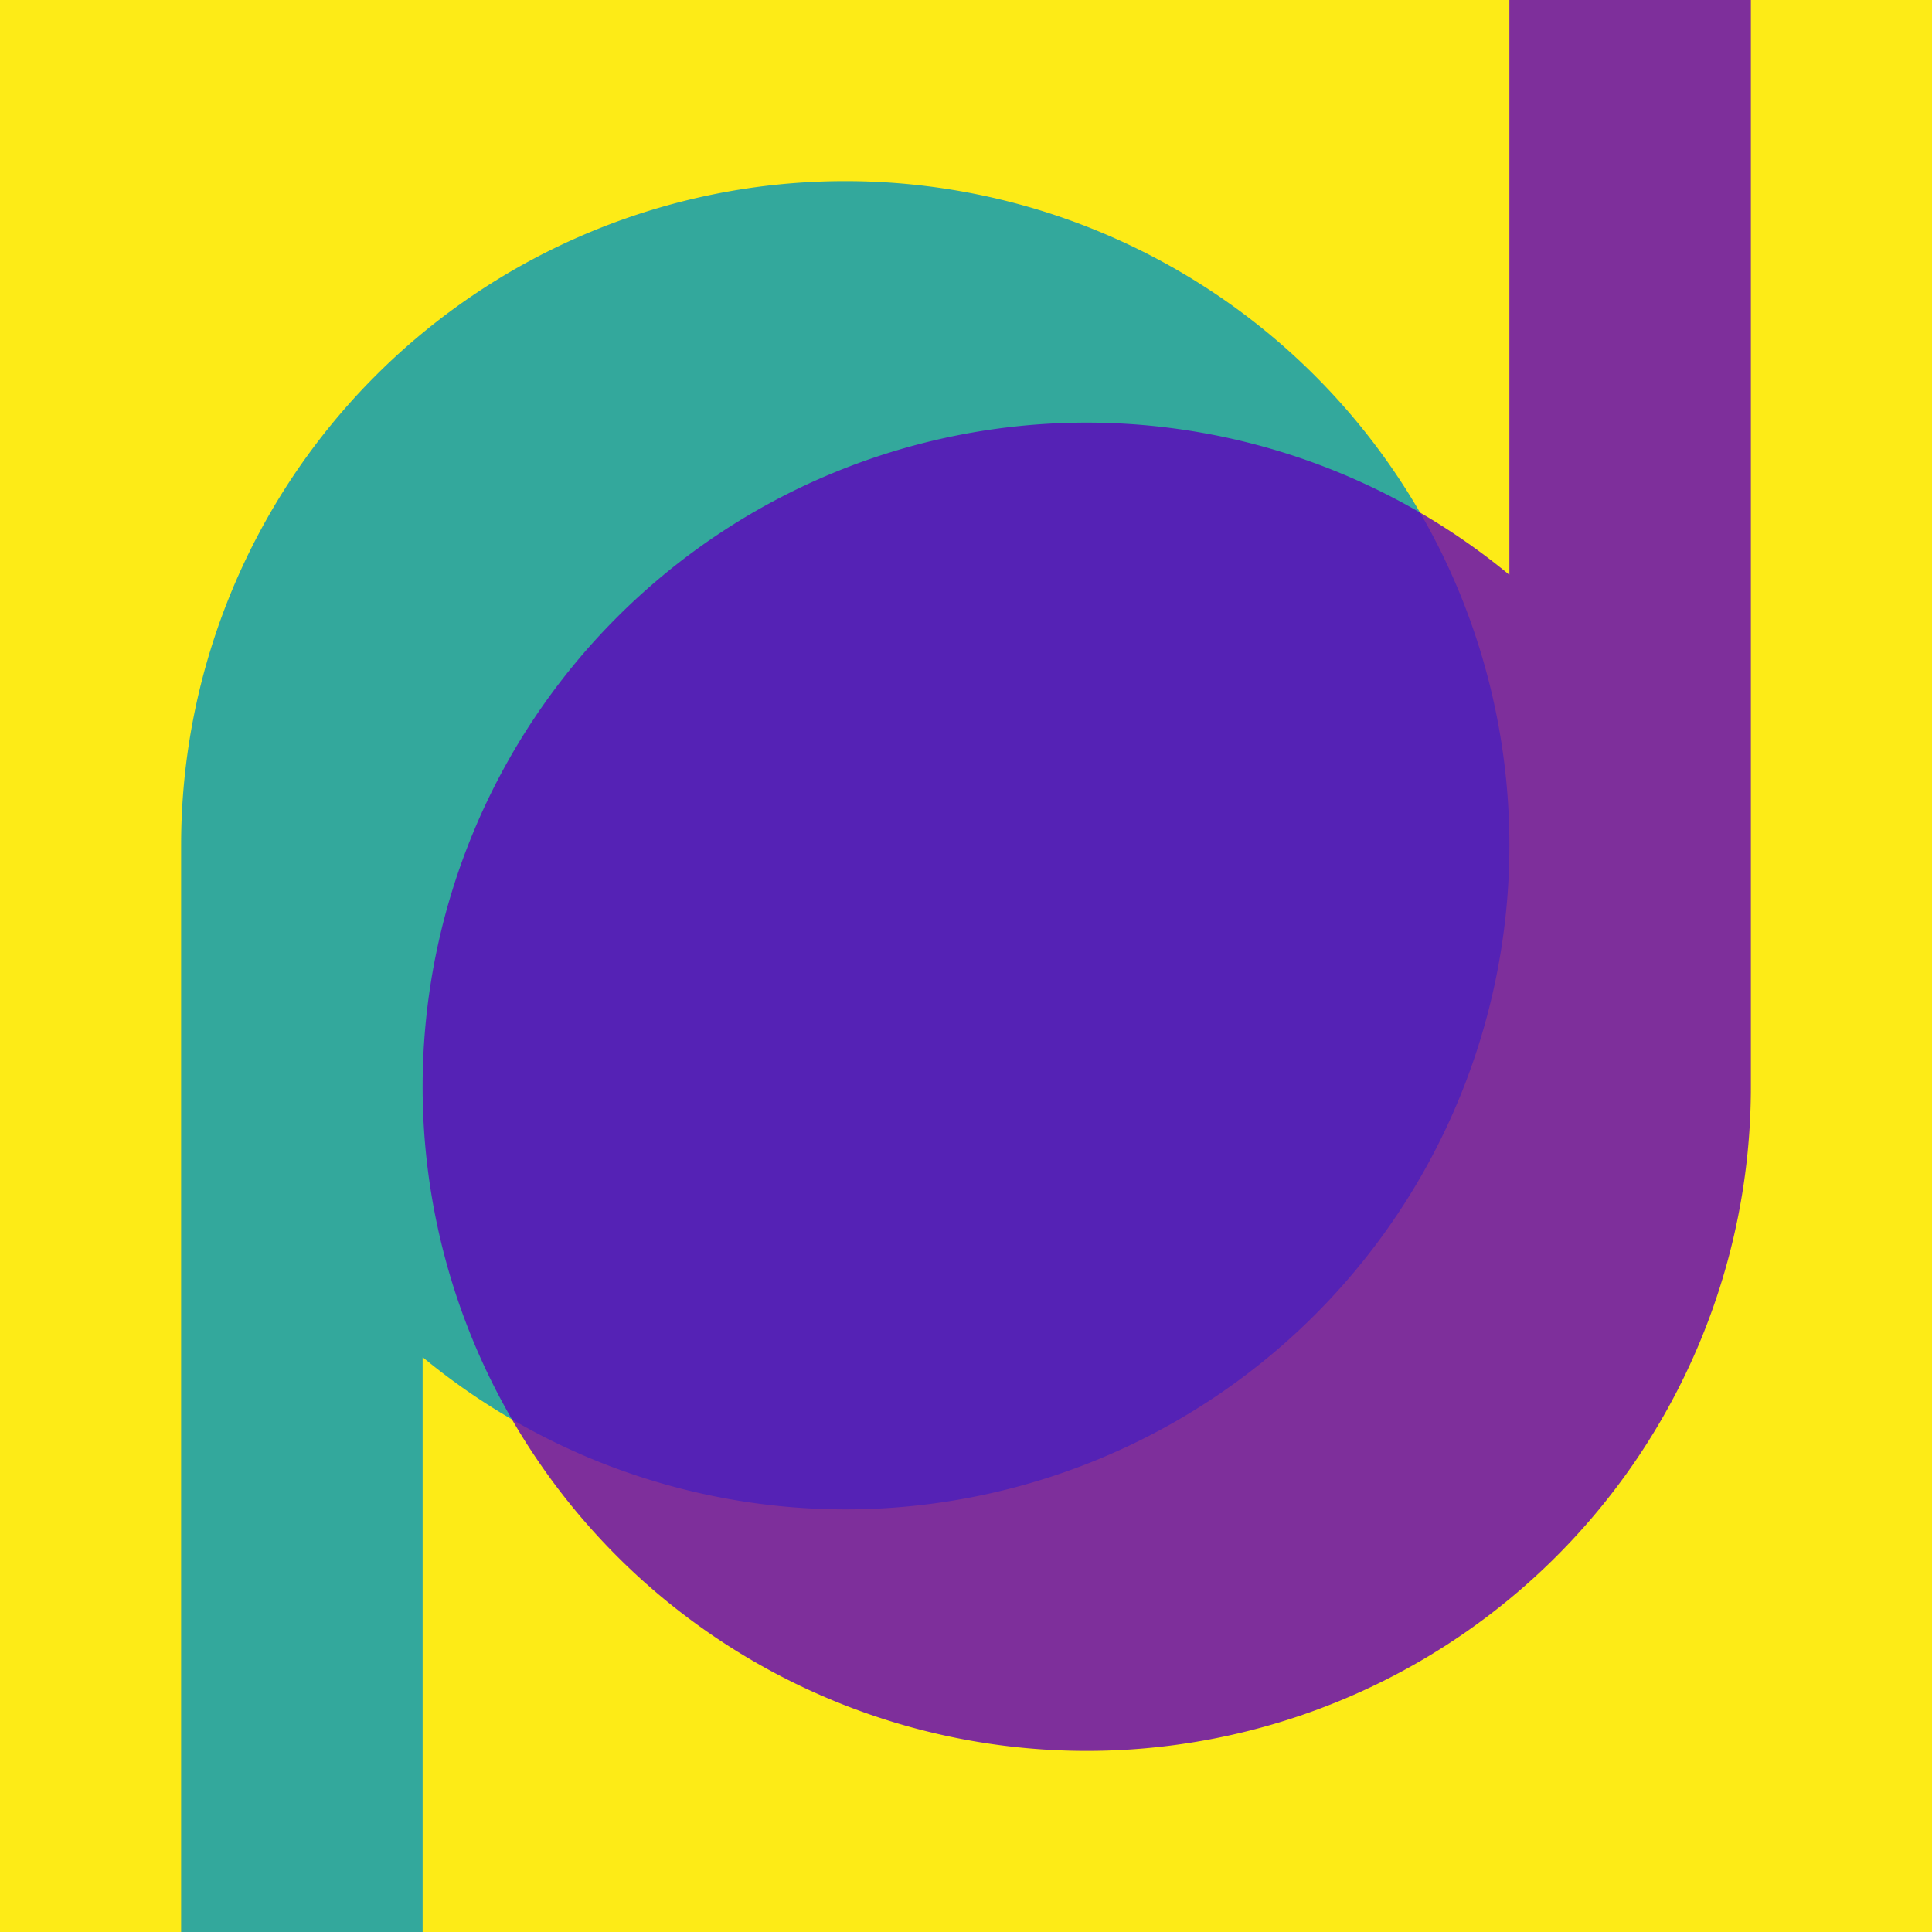 <?xml version="1.0" encoding="UTF-8" standalone="no"?>
<svg width="800" height="800" xmlns="http://www.w3.org/2000/svg">
  <rect width="100%" height="100%" fill="#fdeb17" />
  <path style="opacity:0.8;fill:#0097bd"
        d="M 350 75 A 275 275 0 0 0 75 350 L 75 800 L 175 800 L 175 561.975 A 275 275 0 0 0 350 625 A 275 275 0 0 0 625 350 A 275 275 0 0 0 350 75 z "
  />
  <path style="opacity:0.8;fill:#5e01bc"
        d="M 625 0 L 625 238.025 A 275 275 0 0 0 450 175 A 275 275 0 0 0 175 450 A 275 275 0 0 0 450 725 A 275 275 0 0 0 725 450 L 725 0 L 625 0 z "
  />
</svg>
